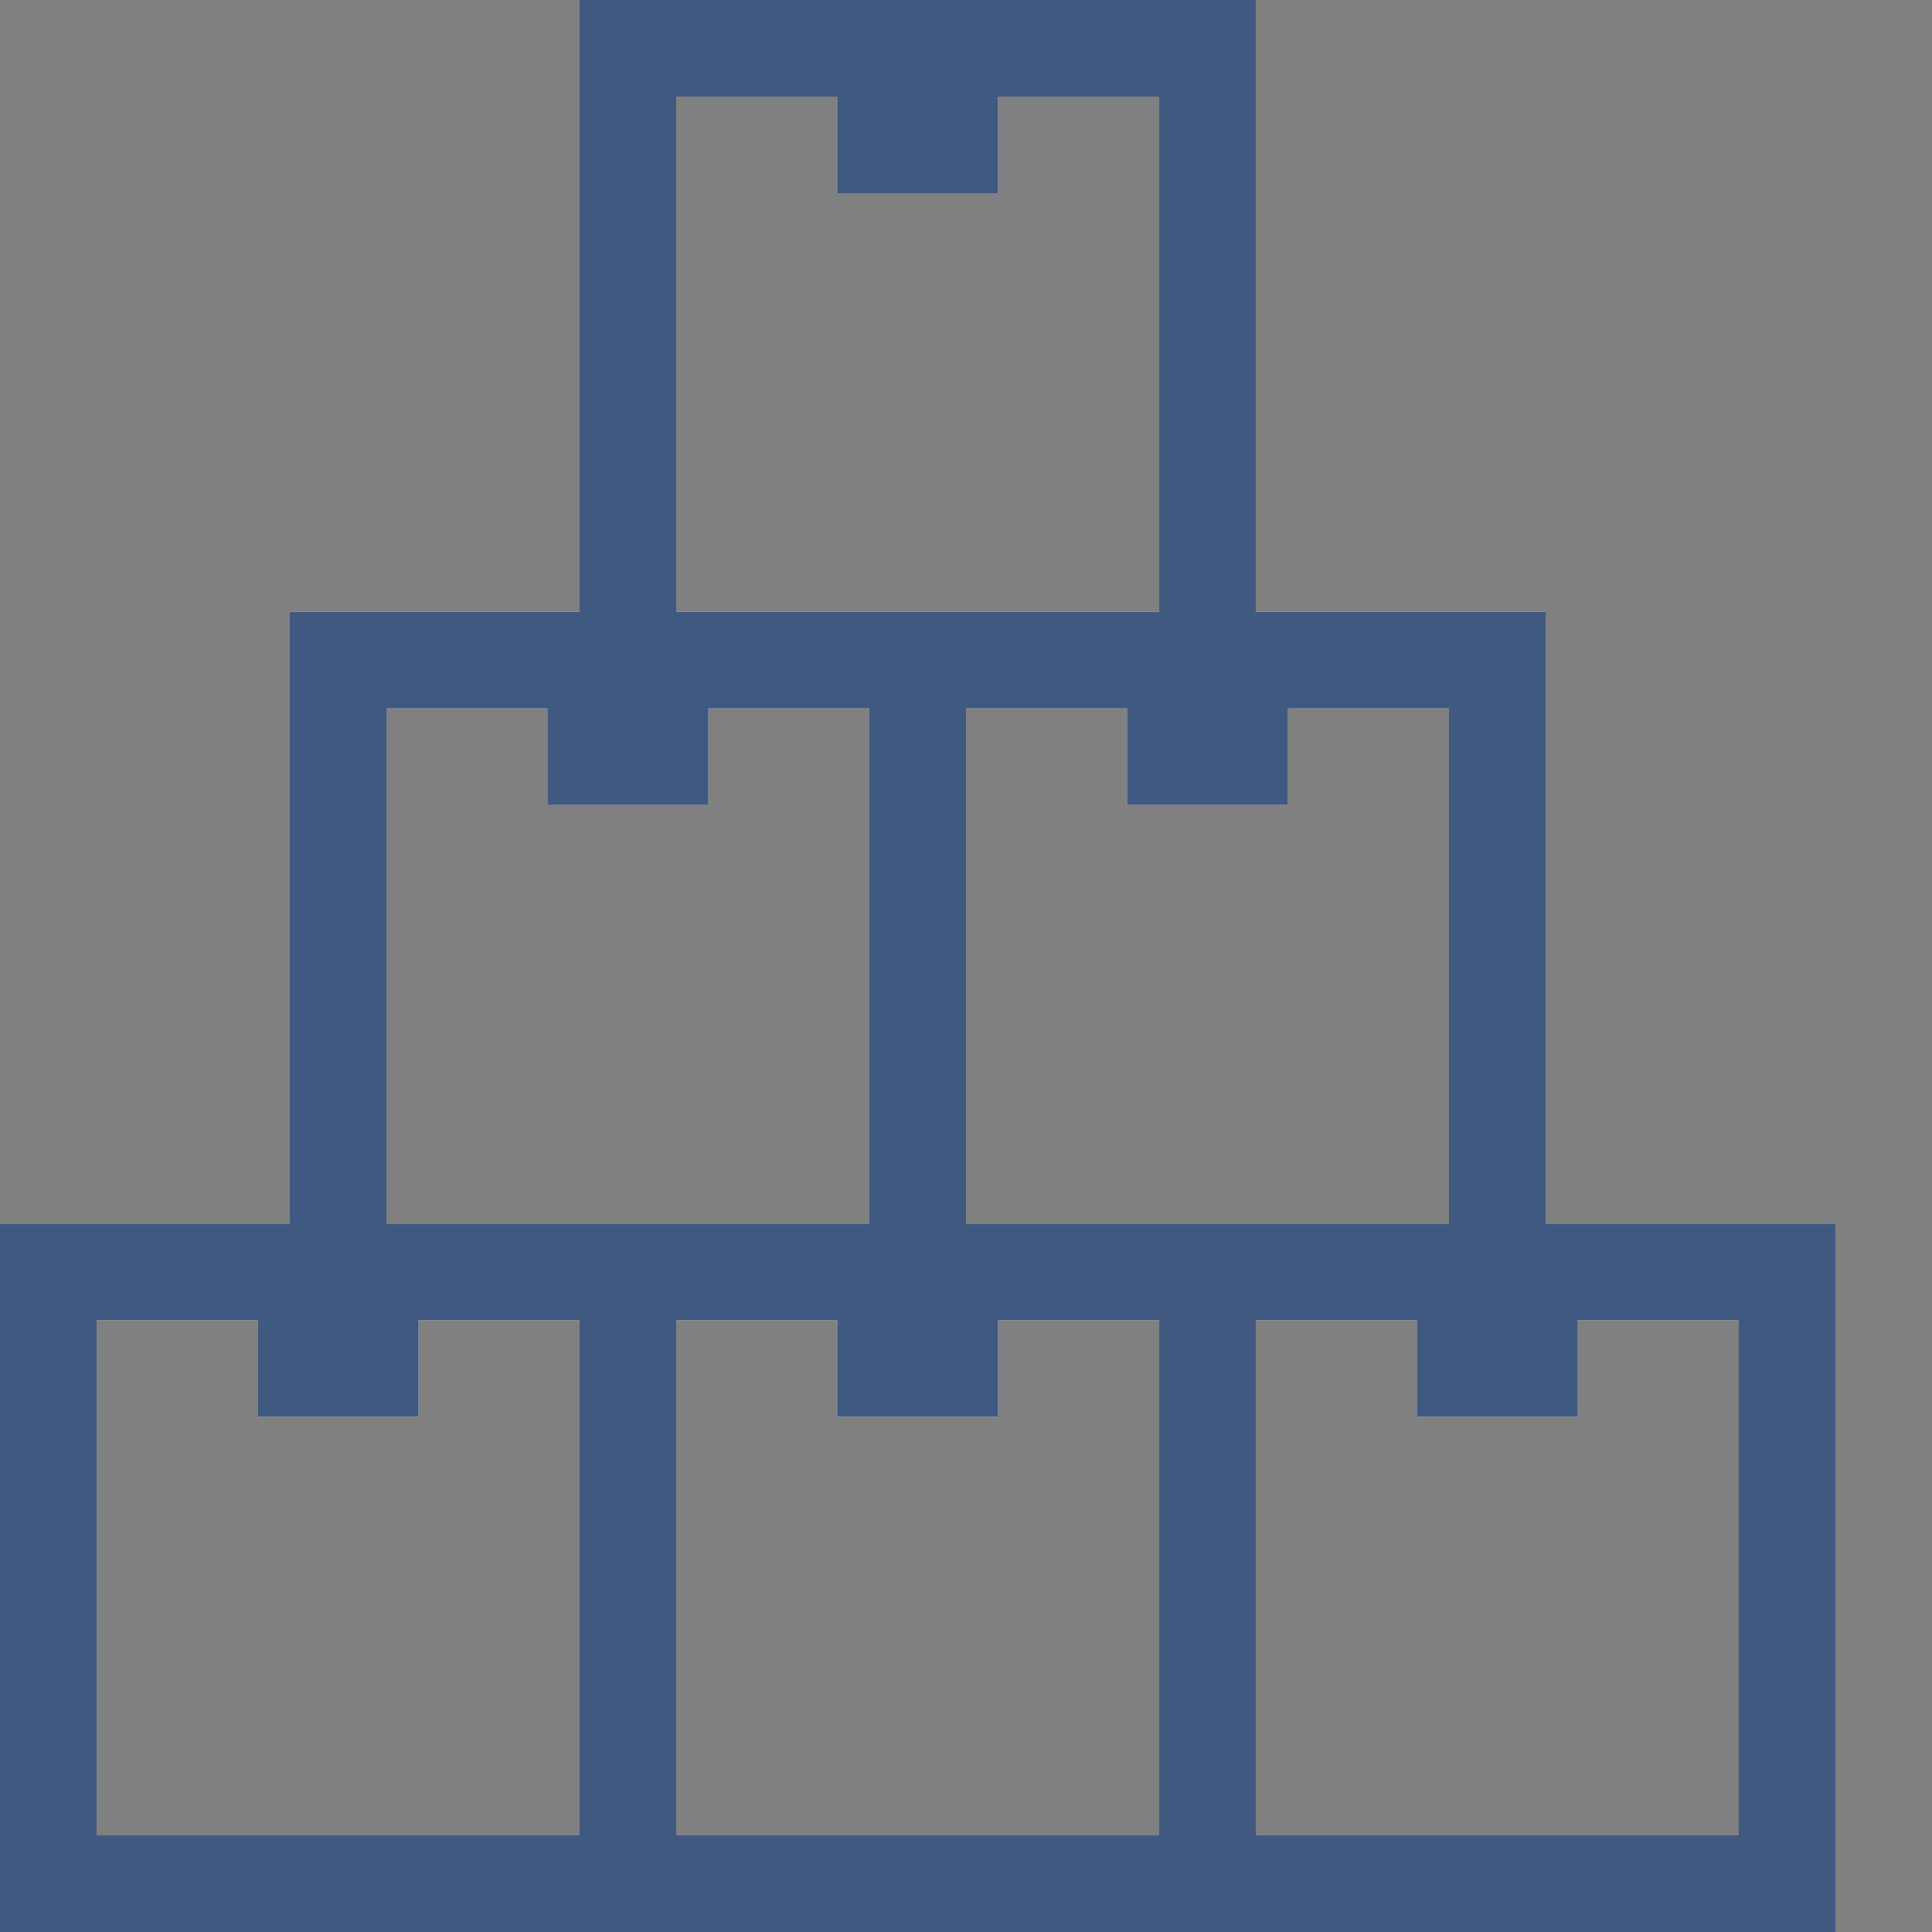 <svg xmlns="http://www.w3.org/2000/svg" viewBox="0 0 60 60"><rect x="0" y="0" width="60" height="60" fill="#808080" stroke="none"/><defs><style>.cls-1{fill:#fff;}.cls-2{fill:#405980;}</style></defs><title>inventory</title><g id="Layer_4" data-name="Layer 4"><g id="mask-2"><path id="path-1" class="cls-1" d="M35,22H30V38H45V22H40v3H35Zm9,19H39V57H54V41H49v3H44ZM31,41v3H26V41H21V57H36V41Zm8-22h9V38h9V60H0V38H9V19h9V0H39ZM27,38V22H22v3H17V22H12V38H27ZM18,57V41H13v3H8V41H3V57ZM26,3H21V19H36V3H31V6H26Z"/></g><g id="inventory"><g id="Combined-Shape"><path id="path-1-2" data-name="path-1" class="cls-2" d="M35,22H30V38H45V22H40v3H35Zm9,19H39V57H54V41H49v3H44ZM31,41v3H26V41H21V57H36V41Zm8-22h9V38h9V60H0V38H9V19h9V0H39ZM27,38V22H22v3H17V22H12V38H27ZM18,57V41H13v3H8V41H3V57ZM26,3H21V19H36V3H31V6H26Z"/></g></g></g></svg>